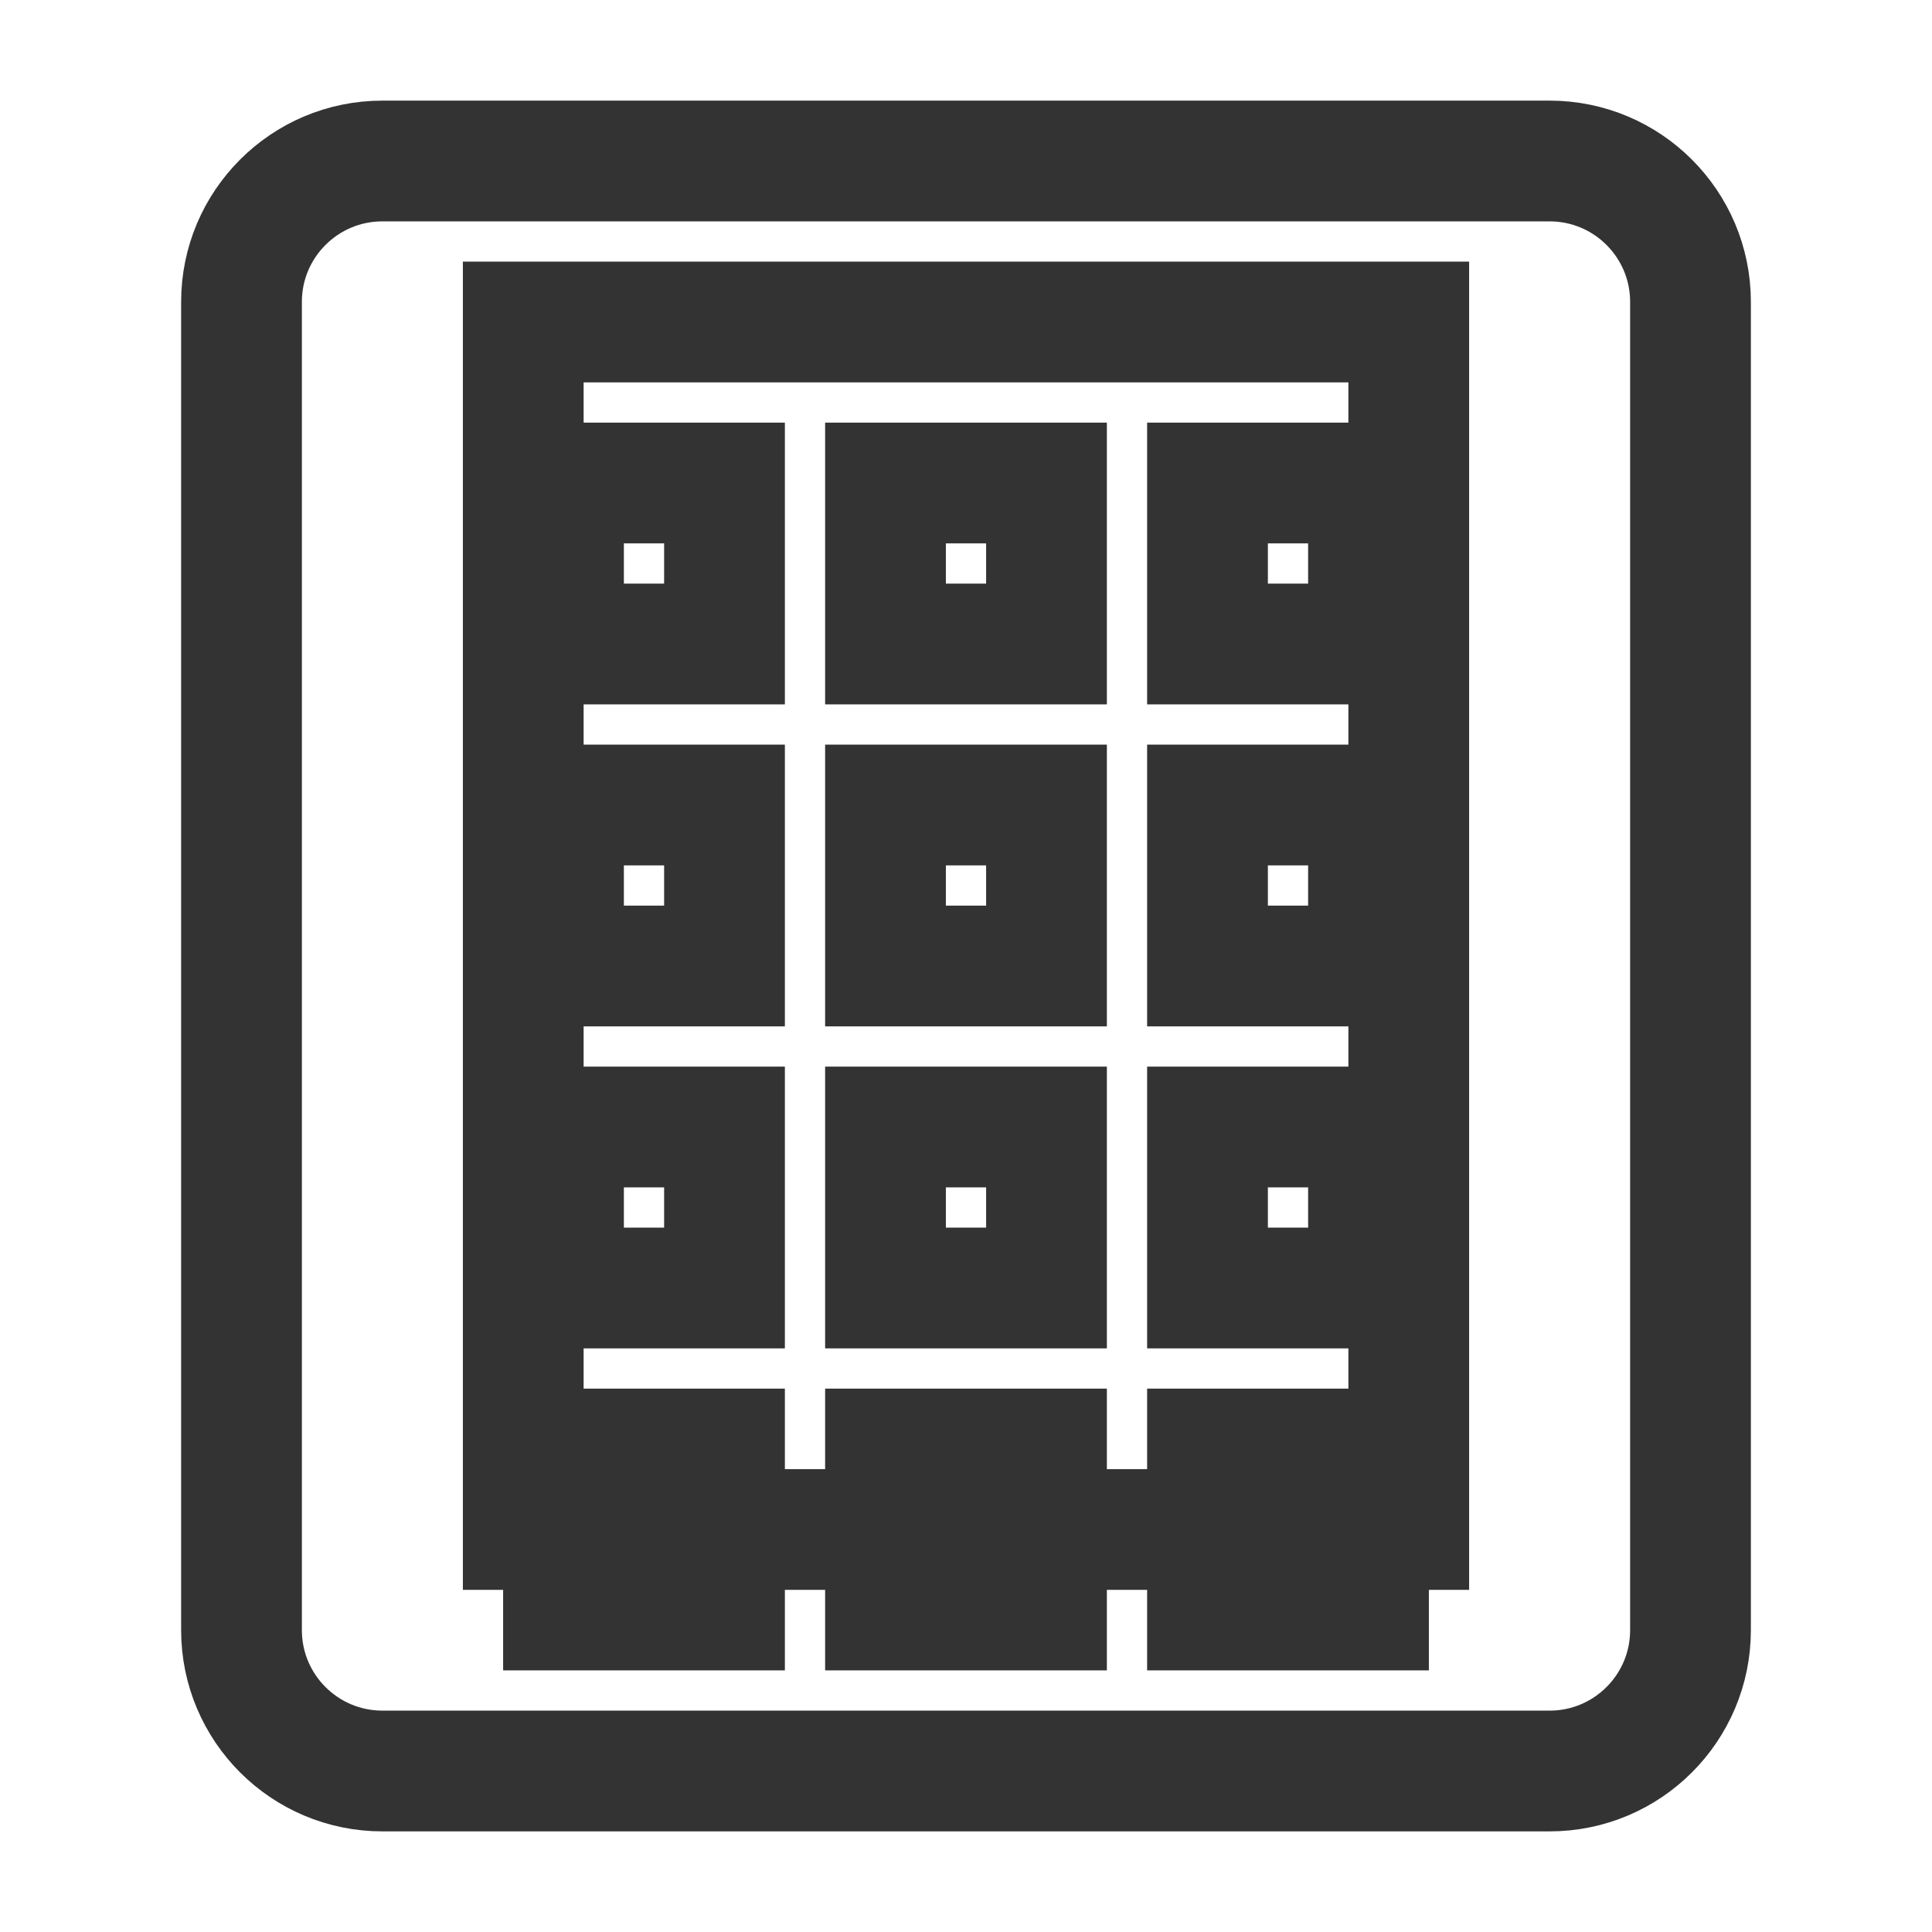 <svg xmlns="http://www.w3.org/2000/svg" width="24" height="24" viewBox="0 0 24 24" fill="none">
  <path d="M19.25 2H4.75C3.784 2 3 2.784 3 3.75V20.25C3 21.216 3.784 22 4.75 22H19.25C20.216 22 21 21.216 21 20.25V3.75C21 2.784 20.216 2 19.25 2ZM17.5 19H6.5V4H17.5V19Z" fill="none" stroke="#333333" stroke-width="1.5"/>
  <rect x="7" y="6" width="2" height="2" fill="none" stroke="#333333" stroke-width="1.5"/>
  <rect x="11" y="6" width="2" height="2" fill="none" stroke="#333333" stroke-width="1.5"/>
  <rect x="15" y="6" width="2" height="2" fill="none" stroke="#333333" stroke-width="1.5"/>
  <rect x="7" y="10" width="2" height="2" fill="none" stroke="#333333" stroke-width="1.5"/>
  <rect x="11" y="10" width="2" height="2" fill="none" stroke="#333333" stroke-width="1.5"/>
  <rect x="15" y="10" width="2" height="2" fill="none" stroke="#333333" stroke-width="1.5"/>
  <rect x="7" y="14" width="2" height="2" fill="none" stroke="#333333" stroke-width="1.5"/>
  <rect x="11" y="14" width="2" height="2" fill="none" stroke="#333333" stroke-width="1.5"/>
  <rect x="15" y="14" width="2" height="2" fill="none" stroke="#333333" stroke-width="1.5"/>
  <rect x="7" y="18" width="2" height="2" fill="none" stroke="#333333" stroke-width="1.5"/>
  <rect x="11" y="18" width="2" height="2" fill="none" stroke="#333333" stroke-width="1.5"/>
  <rect x="15" y="18" width="2" height="2" fill="none" stroke="#333333" stroke-width="1.5"/>
</svg>
